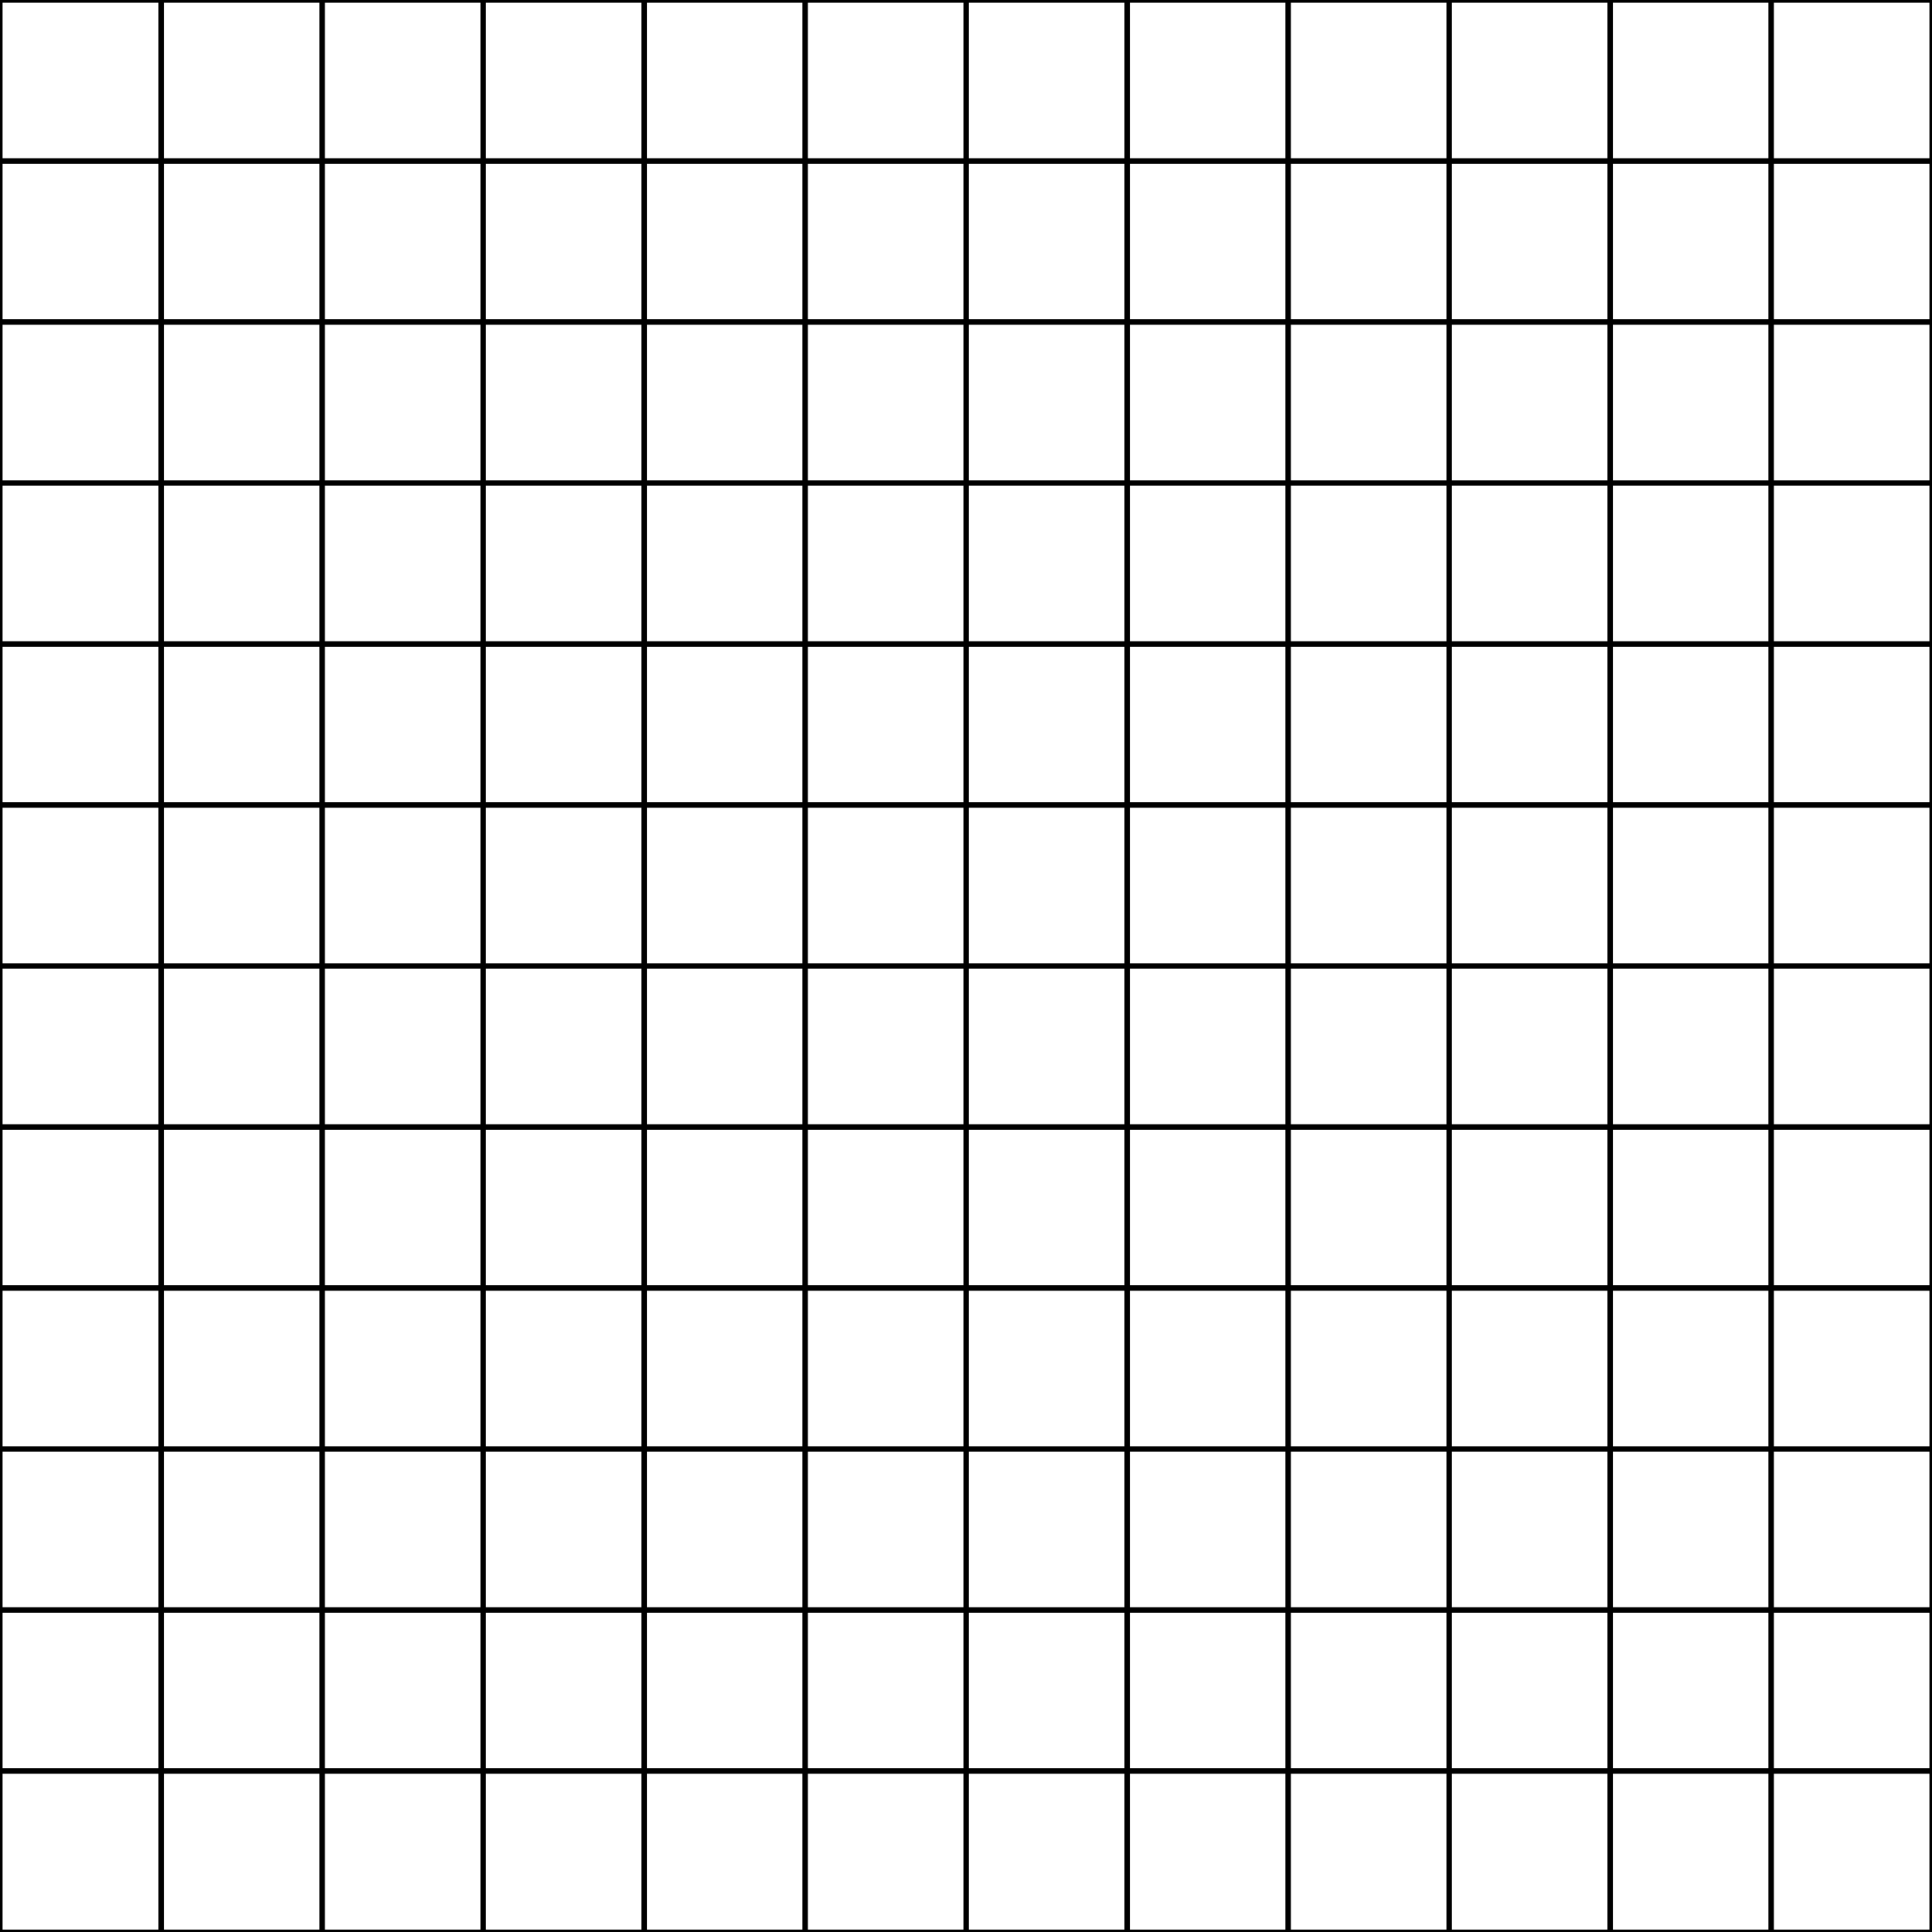 <svg width="800" height="800" viewBox="0 0 800 800" fill="none" xmlns="http://www.w3.org/2000/svg">
<g clip-path="url(#clip0_12_34)">
<rect y="198.87" width="800" height="2.26" fill="black"/>
<rect x="601.195" y="0.065" width="800" height="2.26" transform="rotate(90 601.195 0.065)" fill="black"/>
<rect y="265.54" width="800" height="2.26" fill="black"/>
<rect x="534.525" y="0.065" width="800" height="2.26" transform="rotate(90 534.525 0.065)" fill="black"/>
<rect y="332.2" width="800" height="2.26" fill="black"/>
<rect x="467.865" y="0.065" width="800" height="2.26" transform="rotate(90 467.865 0.065)" fill="black"/>
<rect y="398.87" width="800" height="2.26" fill="black"/>
<rect x="401.195" y="0.065" width="800" height="2.26" transform="rotate(90 401.195 0.065)" fill="black"/>
<rect y="465.54" width="800" height="2.26" fill="black"/>
<rect x="334.525" y="0.065" width="800" height="2.26" transform="rotate(90 334.525 0.065)" fill="black"/>
<rect y="532.2" width="800" height="2.26" fill="black"/>
<rect x="267.865" y="0.065" width="800" height="2.26" transform="rotate(90 267.865 0.065)" fill="black"/>
<rect y="598.87" width="800" height="2.26" fill="black"/>
<rect x="201.195" y="0.065" width="800" height="2.26" transform="rotate(90 201.195 0.065)" fill="black"/>
<rect y="665.53" width="800" height="2.26" fill="black"/>
<rect x="134.535" y="0.065" width="800" height="2.26" transform="rotate(90 134.535 0.065)" fill="black"/>
<rect y="732.2" width="800" height="2.26" fill="black"/>
<rect x="67.865" y="0.065" width="800" height="2.26" transform="rotate(90 67.865 0.065)" fill="black"/>
<rect y="799" width="800" height="1.13" fill="black"/>
<rect x="1.065" y="0.065" width="800" height="1.13" transform="rotate(90 1.065 0.065)" fill="black"/>
<rect y="132.2" width="800" height="2.26" fill="black"/>
<rect x="667.865" y="0.065" width="800" height="2.26" transform="rotate(90 667.865 0.065)" fill="black"/>
<rect y="65.54" width="800" height="2.26" fill="black"/>
<rect x="734.525" y="0.065" width="800" height="2.26" transform="rotate(90 734.525 0.065)" fill="black"/>
<rect width="800" height="1.13" fill="black"/>
<rect x="800.065" y="0.065" width="800" height="1.13" transform="rotate(90 800.065 0.065)" fill="black"/>
</g>
<defs>
<clipPath id="clip0_12_34">
<rect width="800" height="800" fill="white"/>
</clipPath>
</defs>
</svg>
